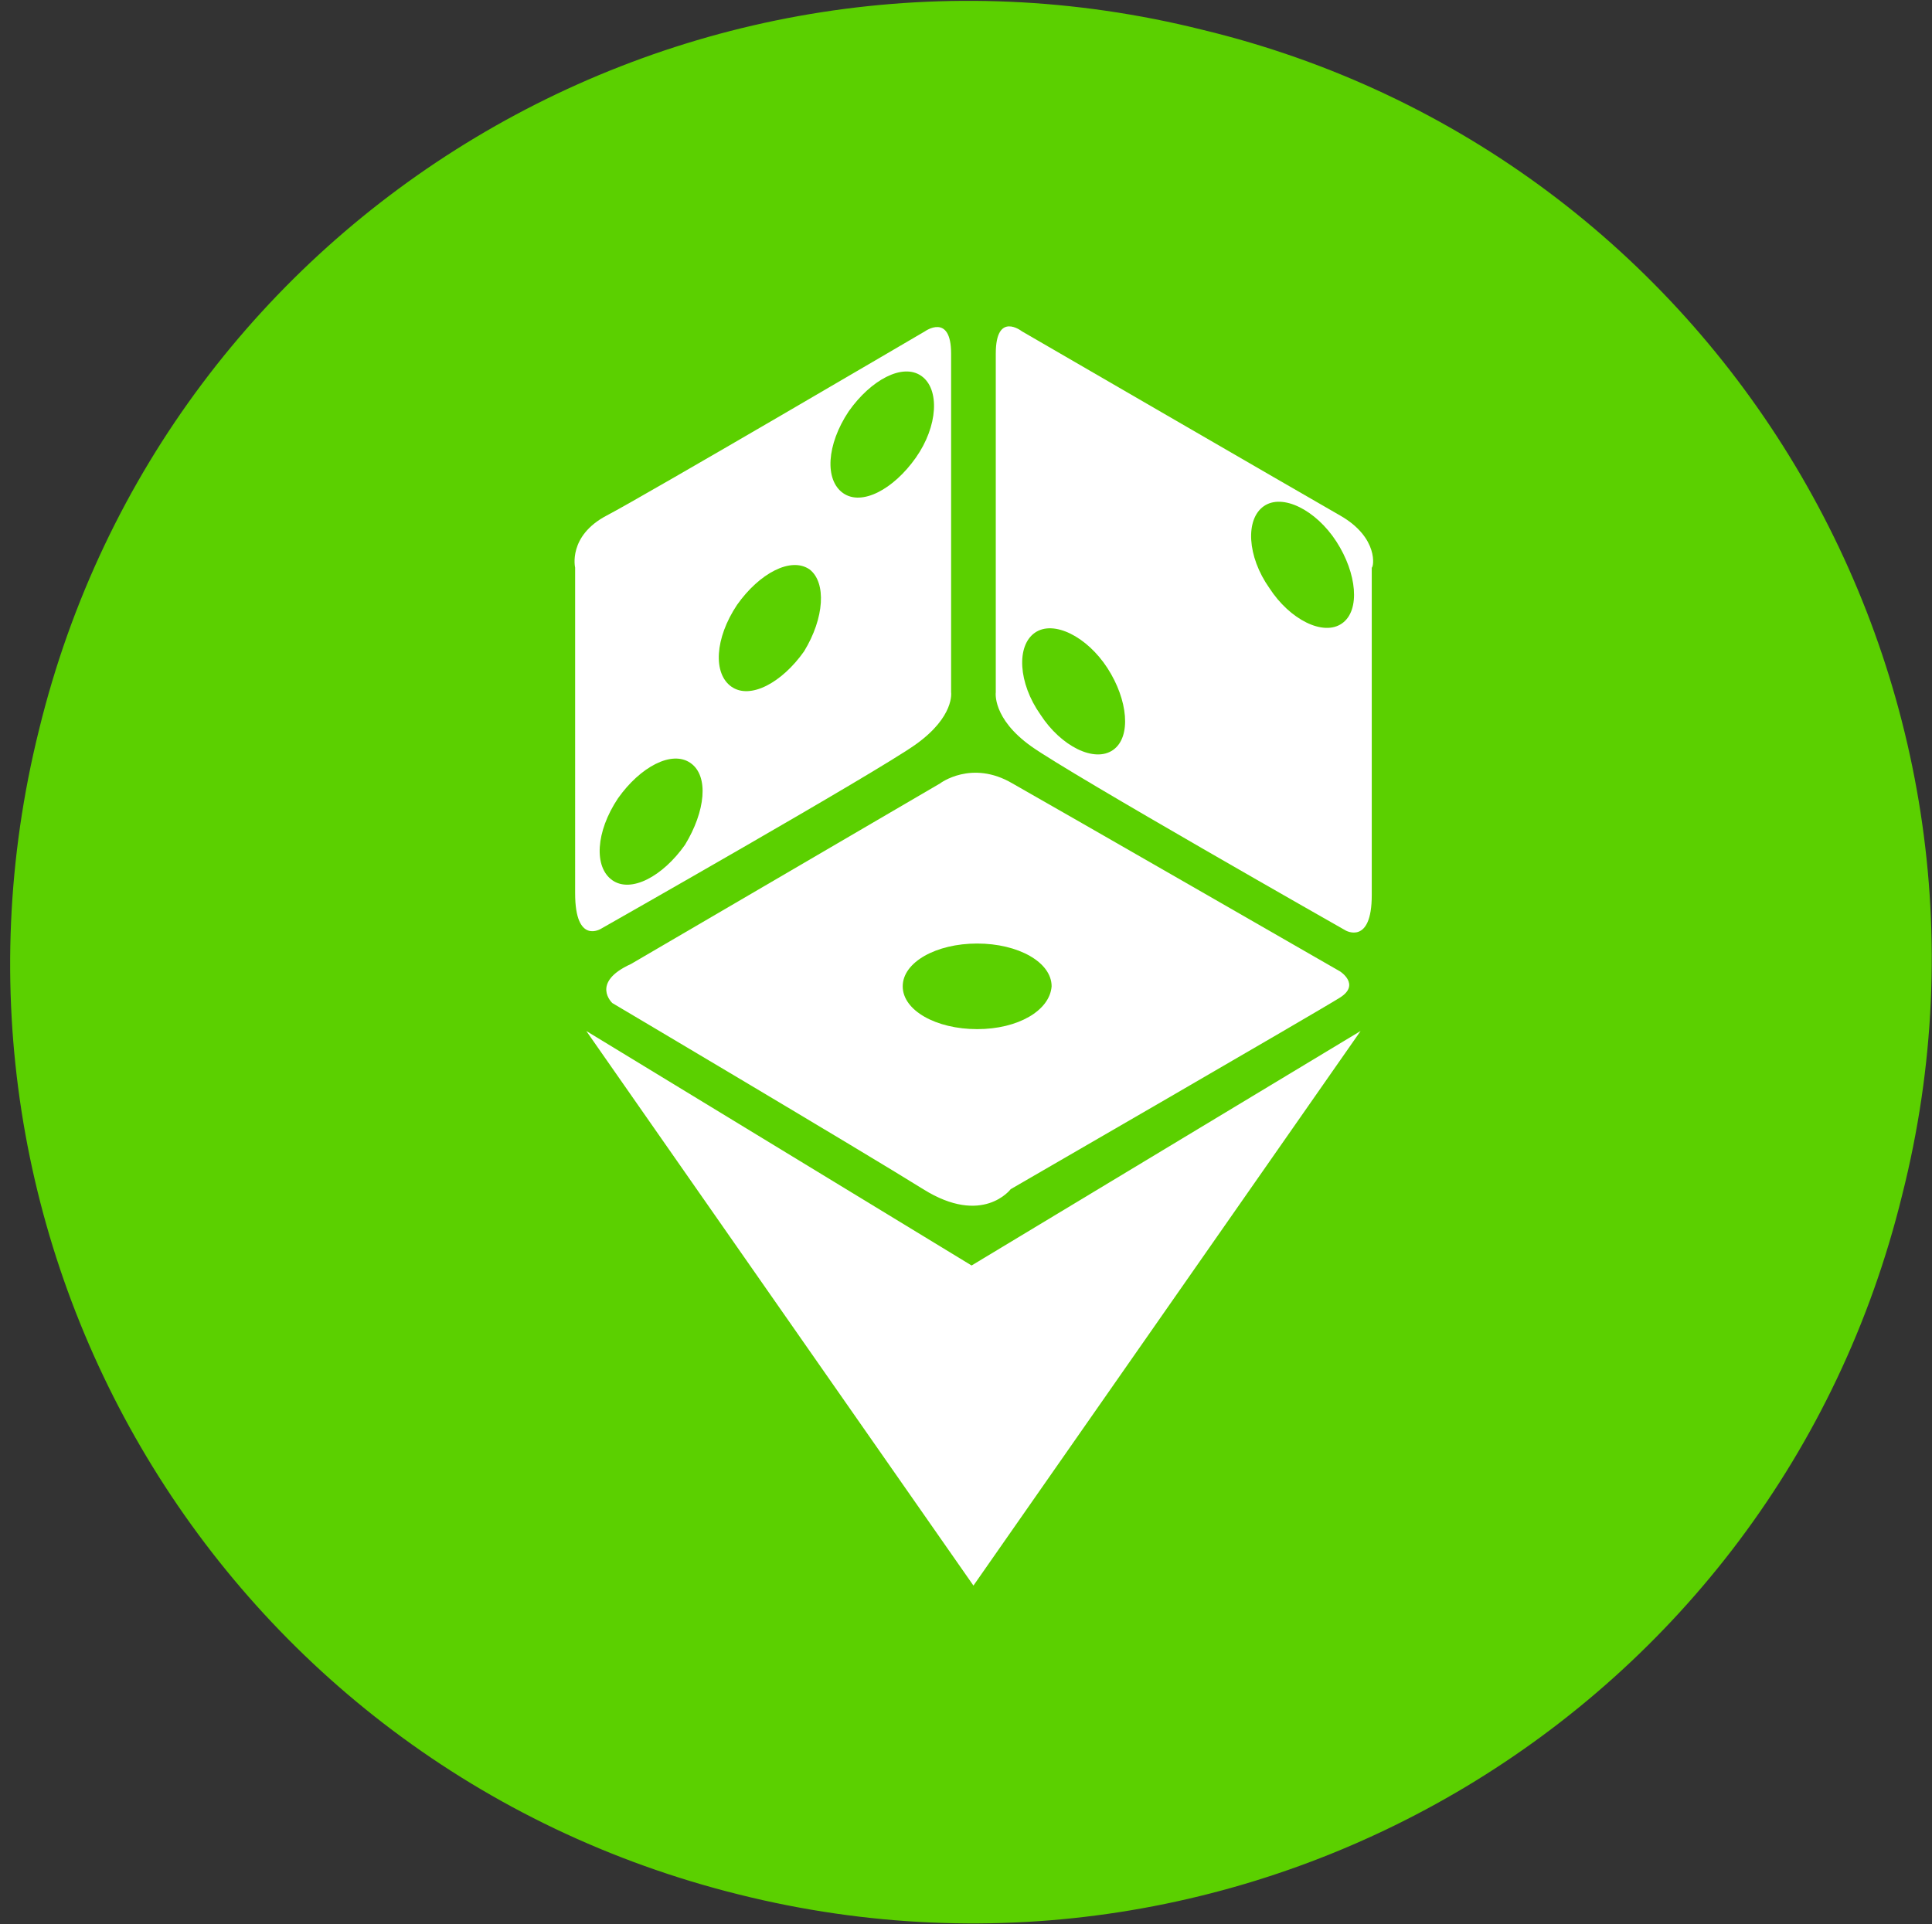 <?xml version="1.0" encoding="utf-8"?>
<!-- Generator: Adobe Illustrator 21.1.0, SVG Export Plug-In . SVG Version: 6.00 Build 0)  -->
<svg version="1.1" id="Layer_1" xmlns="http://www.w3.org/2000/svg" xmlns:xlink="http://www.w3.org/1999/xlink" x="0px" y="0px"
	 viewBox="0 0 103.8 103.4" style="enable-background:new 0 0 103.8 103.4;" xml:space="preserve">
<rect x="0" y="0" width="103.8" height="103.4" fill="#333333" stroke="none"/>
<style type="text/css">
	.st0{fill:#5BD000;}
	.st1{fill:#FFFFFF;}
</style>
<g id="master">
	<path id="bg" class="st0" d="M102.2,64.2c-6.8,27.8-34.9,44.5-62.5,37.6C11.9,94.9-4.8,66.9,2.1,39.2C8.9,11.4,37-5.3,64.6,1.6
		C92.4,8.3,109.2,36.5,102.2,64.2L102.2,64.2L102.2,64.2L102.2,64.2z"/>
	<polygon class="st1" points="31.5,55.4 52.2,68 73.1,55.4 52.3,85.2 	"/>
	<path class="st1" d="M72,52.2c0,0-15.3-8.8-17.6-10.1c-2.2-1.3-3.9,0-3.9,0l-16.6,9.7c-2.2,1-1,2.1-1,2.1s13.5,8,16.7,10
		s4.7,0,4.7,0S70.9,54.3,72,53.6C73.1,52.9,72,52.2,72,52.2z M52.5,55.3c-2.2,0-4-1-4-2.3c0-1.3,1.8-2.3,4-2.3s4,1,4,2.3
		C56.4,54.3,54.7,55.3,52.5,55.3z"/>
	<path class="st1" d="M51.1,37.2c0,0,0-16,0-18.2s-1.4-1.2-1.4-1.2s-15,8.8-17.1,9.9s-1.7,2.8-1.7,2.8V48c0,2.8,1.4,1.9,1.4,1.9
		s14.8-8.4,16.9-9.9S51.1,37.2,51.1,37.2z M36.8,45.4c-1.2,1.7-2.9,2.6-3.9,1.9c-1-0.7-0.9-2.6,0.3-4.4c1.2-1.7,2.9-2.6,3.9-1.9
		C38.1,41.7,37.9,43.6,36.8,45.4z M43.2,35c-1.2,1.7-2.9,2.6-3.9,1.9c-1-0.7-0.9-2.6,0.3-4.4c1.2-1.7,2.9-2.6,3.9-1.9
		C44.4,31.3,44.3,33.2,43.2,35z M49.2,24.6c-1.2,1.7-2.9,2.6-3.9,1.9c-1-0.7-0.9-2.6,0.3-4.4c1.2-1.7,2.9-2.6,3.9-1.9
		C50.5,20.9,50.4,22.9,49.2,24.6z"/>
	<path class="st1" d="M72,27.7c-2.1-1.2-17.1-9.9-17.1-9.9s-1.4-1.1-1.4,1.2s0,18.2,0,18.2s-0.2,1.4,1.9,2.9s16.9,9.9,16.9,9.9
		s1.4,0.8,1.4-1.9V30.5C73.8,30.5,74.1,28.9,72,27.7z M59.8,40.3c-1,0.7-2.8-0.2-3.9-1.9c-1.2-1.7-1.3-3.7-0.3-4.4
		c1-0.7,2.8,0.2,3.9,1.9S60.8,39.6,59.8,40.3z M72.1,33.5c-1,0.7-2.8-0.2-3.9-1.9c-1.2-1.7-1.3-3.7-0.3-4.4c1-0.7,2.8,0.2,3.9,1.9
		S73.1,32.8,72.1,33.5z"/>
</g>
<g id="guides">
</g>
</svg>
